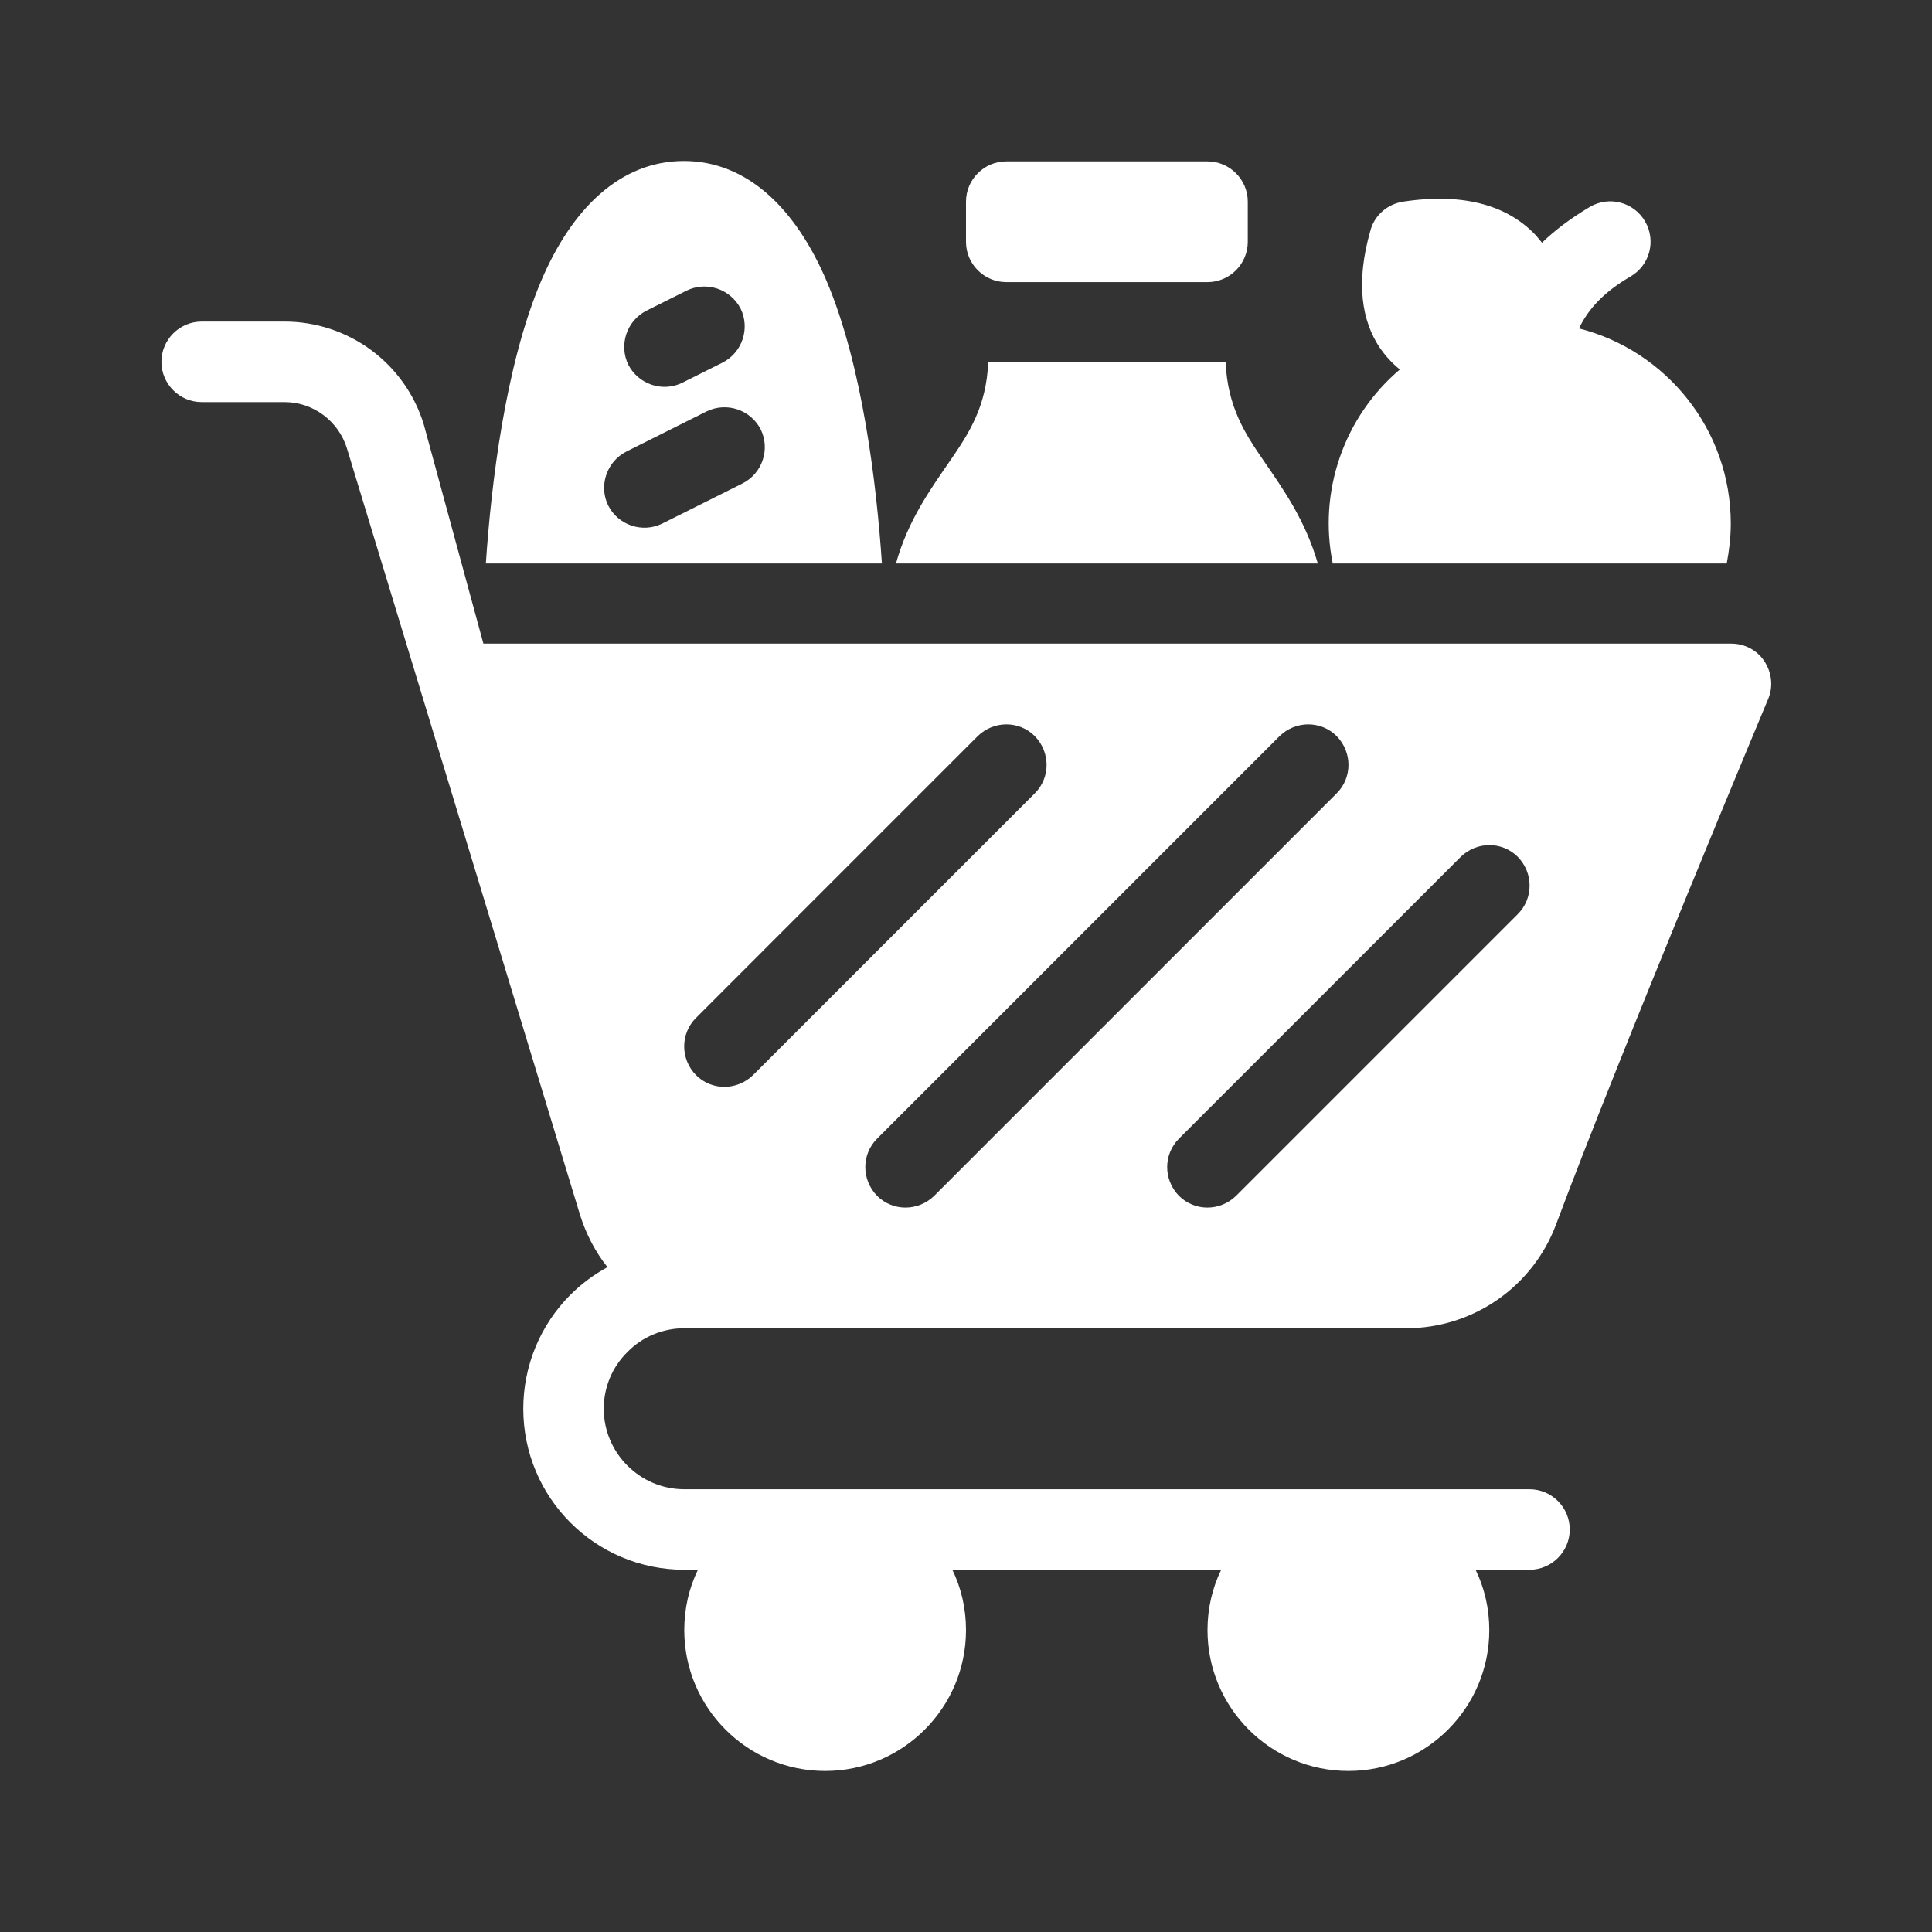 <svg width="40" height="40" viewBox="0 0 40 40" fill="none" xmlns="http://www.w3.org/2000/svg">
<rect x="0" y="0" width="40" height="40" fill="#333333" stroke="none"/>
<g id="shopping-cart">
<g id="Group">
<path id="Vector" fill-rule="evenodd" clip-rule="evenodd" d="M12.567 26.241C12.292 26.391 12.034 26.583 11.809 26.808C11.184 27.433 10.834 28.283 10.834 29.166C10.834 31.008 12.325 32.5 14.167 32.5H14.45C14.267 32.875 14.167 33.3 14.167 33.75C14.167 35.358 15.475 36.666 17.084 36.666C18.692 36.666 20 35.358 20 33.75C20 33.3 19.9 32.875 19.717 32.5H25.284C25.1 32.875 25 33.3 25 33.75C25 35.358 26.308 36.666 27.917 36.666C29.525 36.666 30.834 35.358 30.834 33.75C30.834 33.3 30.733 32.875 30.55 32.5H31.667C32.125 32.5 32.5 32.125 32.5 31.666C32.5 31.208 32.125 30.833 31.667 30.833H14.167C13.25 30.833 12.5 30.083 12.5 29.166C12.5 28.725 12.675 28.3 12.992 27.991C13.3 27.675 13.725 27.5 14.167 27.5H29.117C29.791 27.5 30.449 27.294 31.003 26.91C31.557 26.526 31.981 25.981 32.217 25.35C33.542 21.8 36.617 14.45 36.617 14.45C36.717 14.191 36.675 13.908 36.525 13.683C36.375 13.458 36.117 13.325 35.842 13.325H10.008L8.775 8.791C8.587 8.174 8.205 7.633 7.686 7.249C7.166 6.865 6.538 6.658 5.892 6.658H4.175C3.717 6.658 3.342 7.033 3.342 7.491C3.342 7.95 3.717 8.325 4.175 8.325H5.892C6.483 8.325 7.008 8.716 7.183 9.283L12.008 25.15C12.133 25.55 12.325 25.916 12.575 26.233L12.567 26.241ZM26.492 15.241L18.159 23.575C17.834 23.9 17.834 24.425 18.159 24.758C18.483 25.083 19.009 25.083 19.342 24.758L27.675 16.425C28 16.1 28 15.575 27.675 15.241C27.35 14.916 26.825 14.916 26.492 15.241ZM30.242 17.741L24.409 23.575C24.084 23.9 24.084 24.425 24.409 24.758C24.733 25.083 25.259 25.083 25.592 24.758L31.425 18.925C31.75 18.6 31.75 18.075 31.425 17.741C31.1 17.416 30.575 17.416 30.242 17.741ZM20.242 15.241L14.409 21.075C14.084 21.4 14.084 21.925 14.409 22.258C14.733 22.583 15.258 22.583 15.592 22.258L21.425 16.425C21.75 16.1 21.75 15.575 21.425 15.241C21.1 14.916 20.575 14.916 20.242 15.241ZM10.067 11.666H18.259C18.15 10.041 17.858 7.575 17.117 5.825C16.475 4.316 15.467 3.333 14.159 3.333C12.85 3.333 11.842 4.308 11.2 5.825C10.459 7.575 10.167 10.05 10.059 11.666H10.067ZM18.55 11.666H27.284C27.025 10.775 26.584 10.15 26.159 9.533C25.775 8.975 25.417 8.425 25.375 7.5H20.459C20.425 8.416 20.058 8.975 19.675 9.533C19.25 10.15 18.8 10.775 18.55 11.666ZM27.584 11.666H35.75C35.8 11.4 35.834 11.125 35.834 10.841C35.834 8.891 34.492 7.258 32.692 6.8C32.883 6.391 33.225 6.033 33.758 5.725C34.158 5.491 34.292 4.983 34.059 4.583C33.825 4.183 33.317 4.05 32.917 4.283C32.525 4.516 32.192 4.766 31.925 5.025L31.808 4.883C31.259 4.291 30.375 3.975 29.05 4.175C28.725 4.225 28.459 4.458 28.375 4.766C28.058 5.866 28.2 6.65 28.567 7.2C28.683 7.366 28.817 7.516 28.983 7.65C28.414 8.132 27.985 8.759 27.741 9.464C27.496 10.169 27.444 10.927 27.592 11.658L27.584 11.666ZM13.709 10.841L15.375 10.008C15.784 9.8 15.95 9.3 15.75 8.891C15.65 8.695 15.477 8.546 15.268 8.476C15.06 8.406 14.832 8.42 14.633 8.516L12.967 9.35C12.559 9.558 12.392 10.058 12.592 10.466C12.8 10.875 13.3 11.041 13.709 10.841ZM14.125 7.925L14.959 7.508C15.367 7.3 15.534 6.8 15.334 6.391C15.233 6.195 15.06 6.046 14.852 5.976C14.643 5.906 14.415 5.92 14.217 6.016L13.383 6.433C12.975 6.641 12.809 7.141 13.008 7.55C13.217 7.958 13.717 8.125 14.125 7.925ZM25.834 4.175C25.834 3.716 25.459 3.341 25 3.341H20.834C20.375 3.341 20 3.716 20 4.175V5.008C20 5.466 20.375 5.841 20.834 5.841H25C25.459 5.841 25.834 5.466 25.834 5.008V4.175Z" fill="white"/>
</g>
</g>
</svg>
